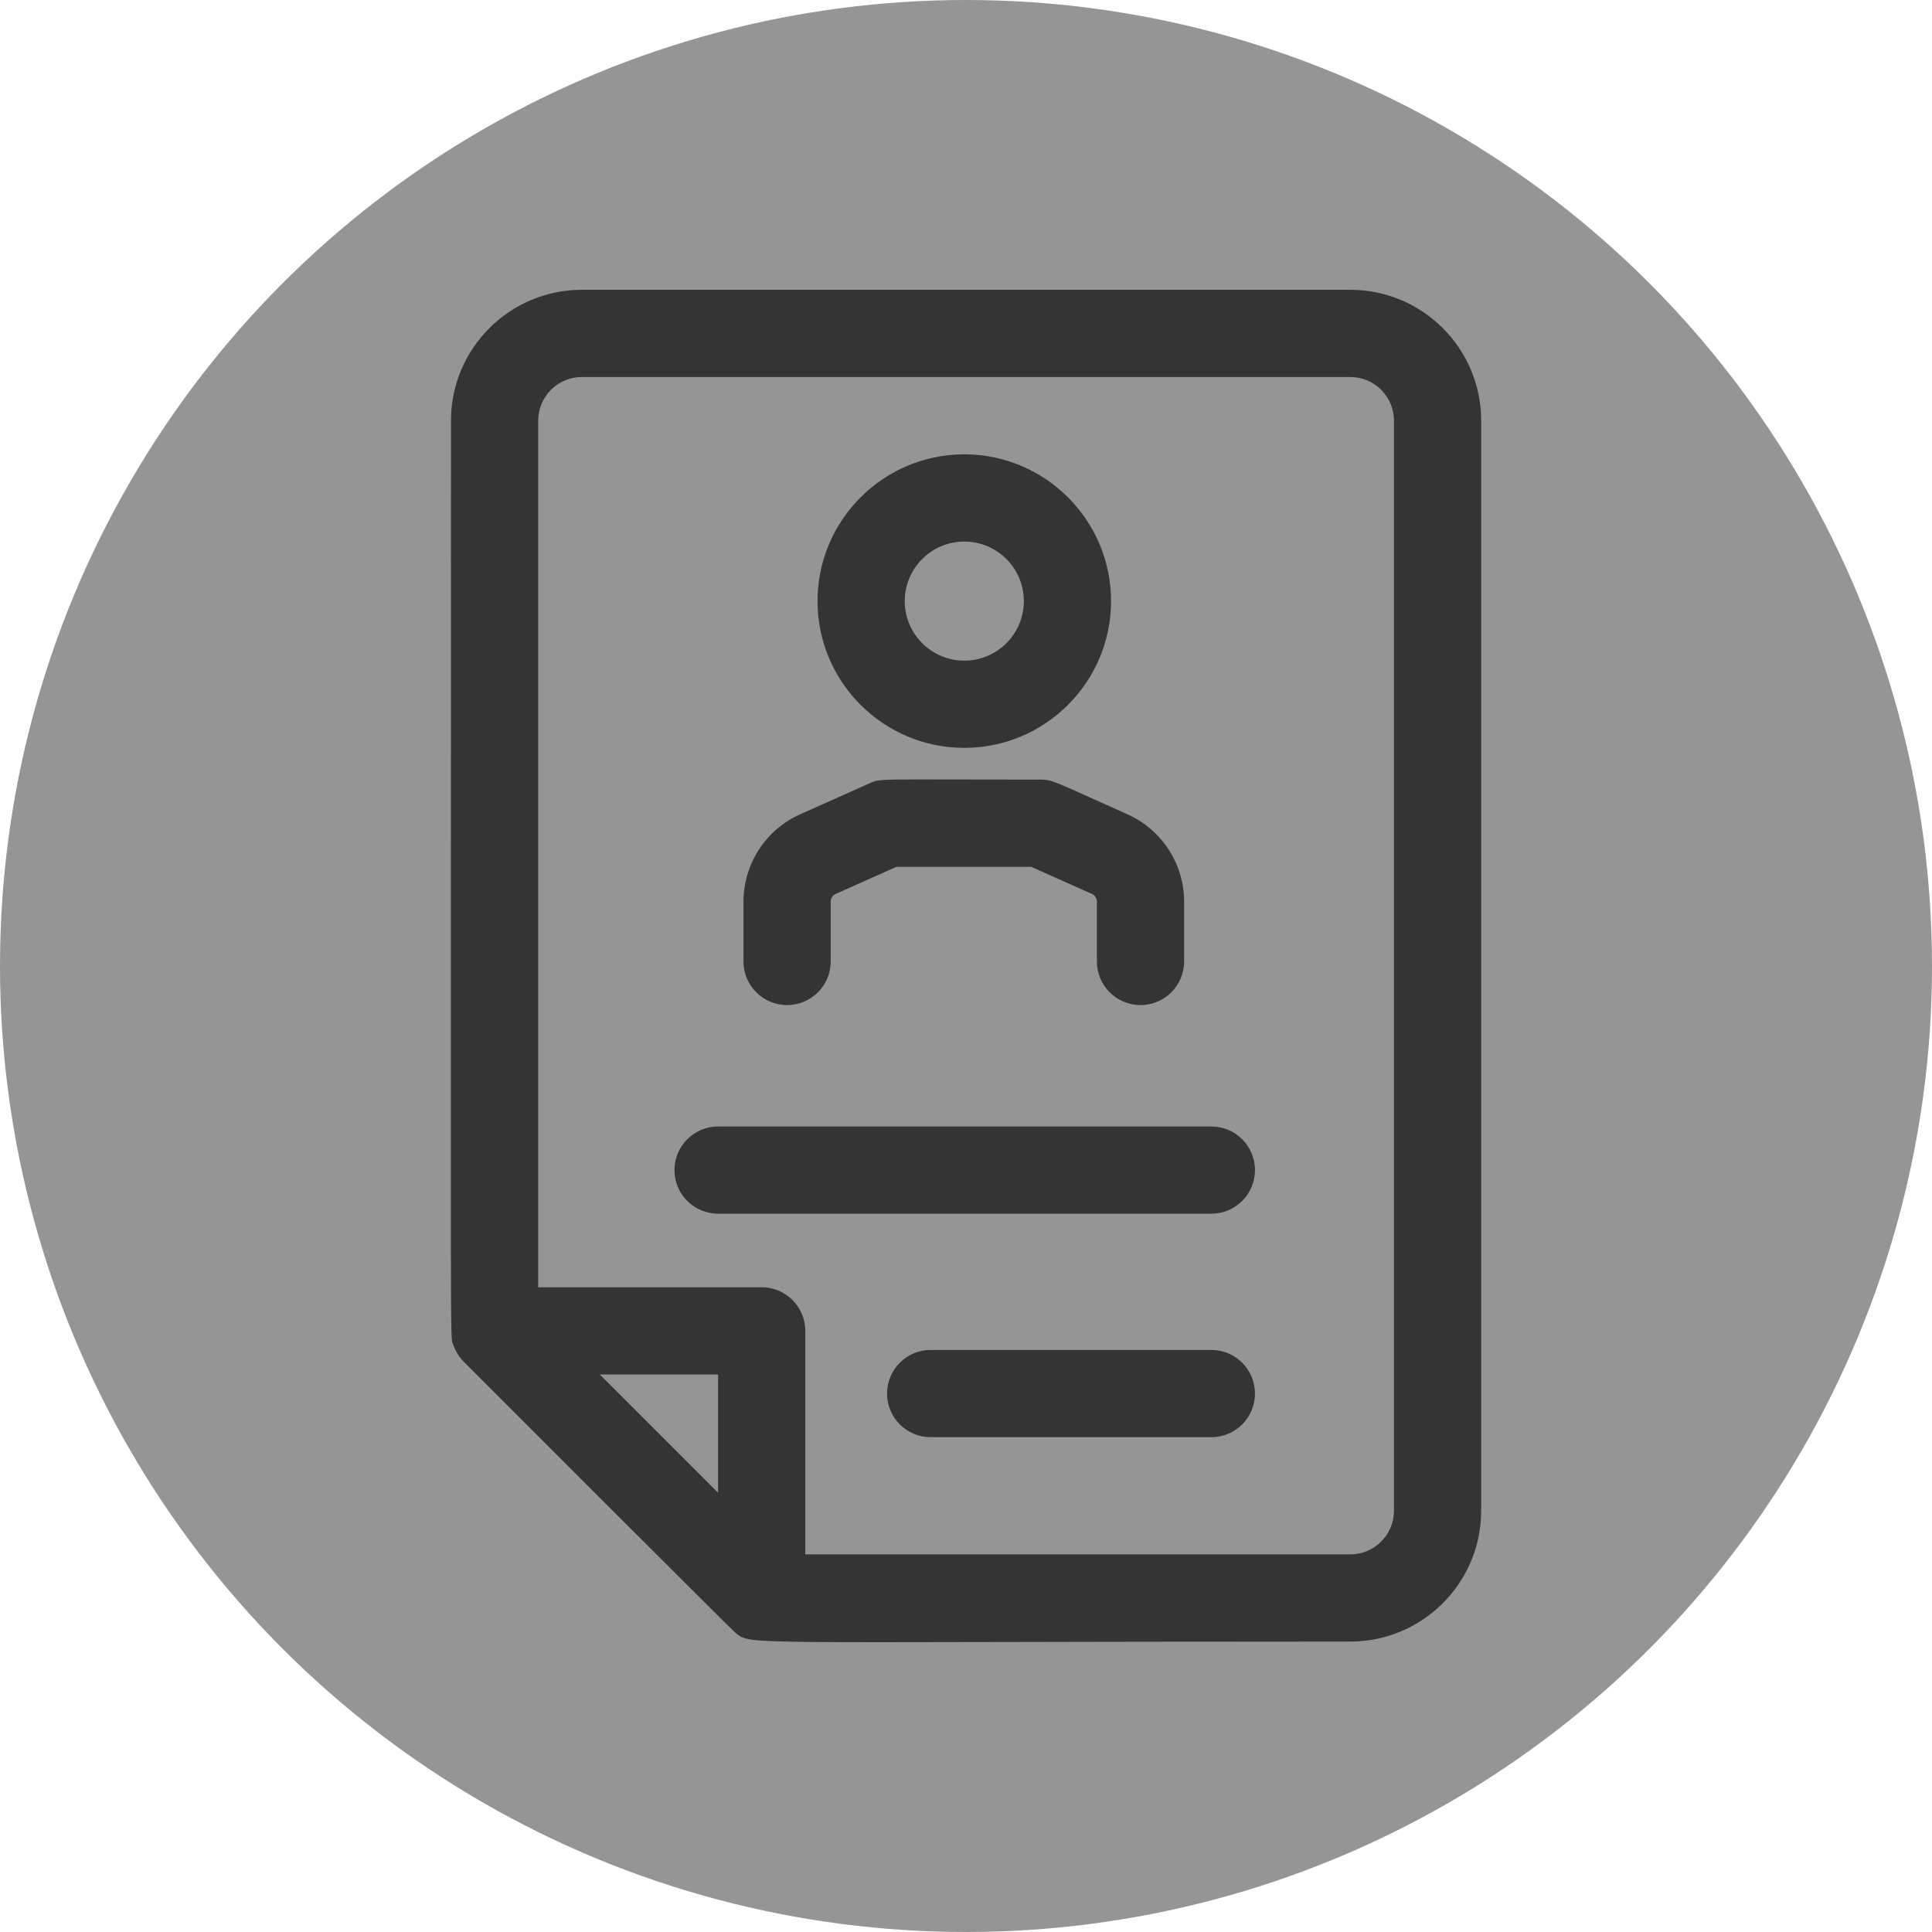 <?xml version="1.0"?>
<svg xmlns="http://www.w3.org/2000/svg" xmlns:xlink="http://www.w3.org/1999/xlink" xmlns:svgjs="http://svgjs.com/svgjs" version="1.1" width="30" height="30" x="0" y="0" viewBox="0 0 496.231 496.231" style="enable-background:new 0 0 512 512" xml:space="preserve" class=""><circle r="248.115" cx="248.115" cy="248.115" fill="#959595" shape="circle"/><g transform="matrix(0.7,0,0,0.7,74.435,74.435)"><path xmlns="http://www.w3.org/2000/svg" d="m389.145 0h-282c-26.468 0-48 21.533-48 48 0 356.953-.389 335.402.829 339.058.817 2.446 2.185 4.573 3.831 6.227.998 1.002 98.184 98.301 99.598 99.387 6.322 4.869-3.396 3.328 225.742 3.328 26.468 0 48-21.533 48-48v-400c0-26.467-21.532-48-48-48zm-232 441.373-43.373-43.373h43.373zm248 6.627c0 8.822-7.178 16-16 16h-200v-82c0-8.836-7.163-16-16-16h-82v-318c0-8.822 7.178-16 16-16h282c8.822 0 16 7.178 16 16zm-51-125c0 8.836-7.163 16-16 16h-181c-8.837 0-16-7.164-16-16s7.163-16 16-16h181c8.837 0 16 7.164 16 16zm0 82c0 8.836-7.163 16-16 16h-103c-8.837 0-16-7.164-16-16s7.163-16 16-16h103c8.837 0 16 7.164 16 16zm-106.656-236.923c29.694 0 53.852-24.158 53.852-53.852s-24.157-53.852-53.852-53.852-53.852 24.158-53.852 53.852 24.158 53.852 53.852 53.852zm0-75.704c12.049 0 21.852 9.803 21.852 21.852s-9.803 21.852-21.852 21.852-21.852-9.803-21.852-21.852 9.803-21.852 21.852-21.852zm-81.019 154.078v-21.938c0-13.835 8.163-26.42 20.797-32.062l25.376-11.331c4.255-1.9 1.275-1.39 62.806-1.39 4.498 0 4.344.417 31.899 12.72 12.634 5.642 20.797 18.227 20.797 32.062v21.938c0 8.836-7.163 16-16 16s-16-7.164-16-16v-21.938c0-1.227-.724-2.342-1.844-2.842l-22.263-9.94h-49.462l-22.263 9.94c-1.12.5-1.844 1.616-1.844 2.842v21.938c0 8.836-7.163 16-16 16s-15.999-7.163-15.999-15.999z" fill="#343434" data-original="#000000" style=""/></g></svg>
